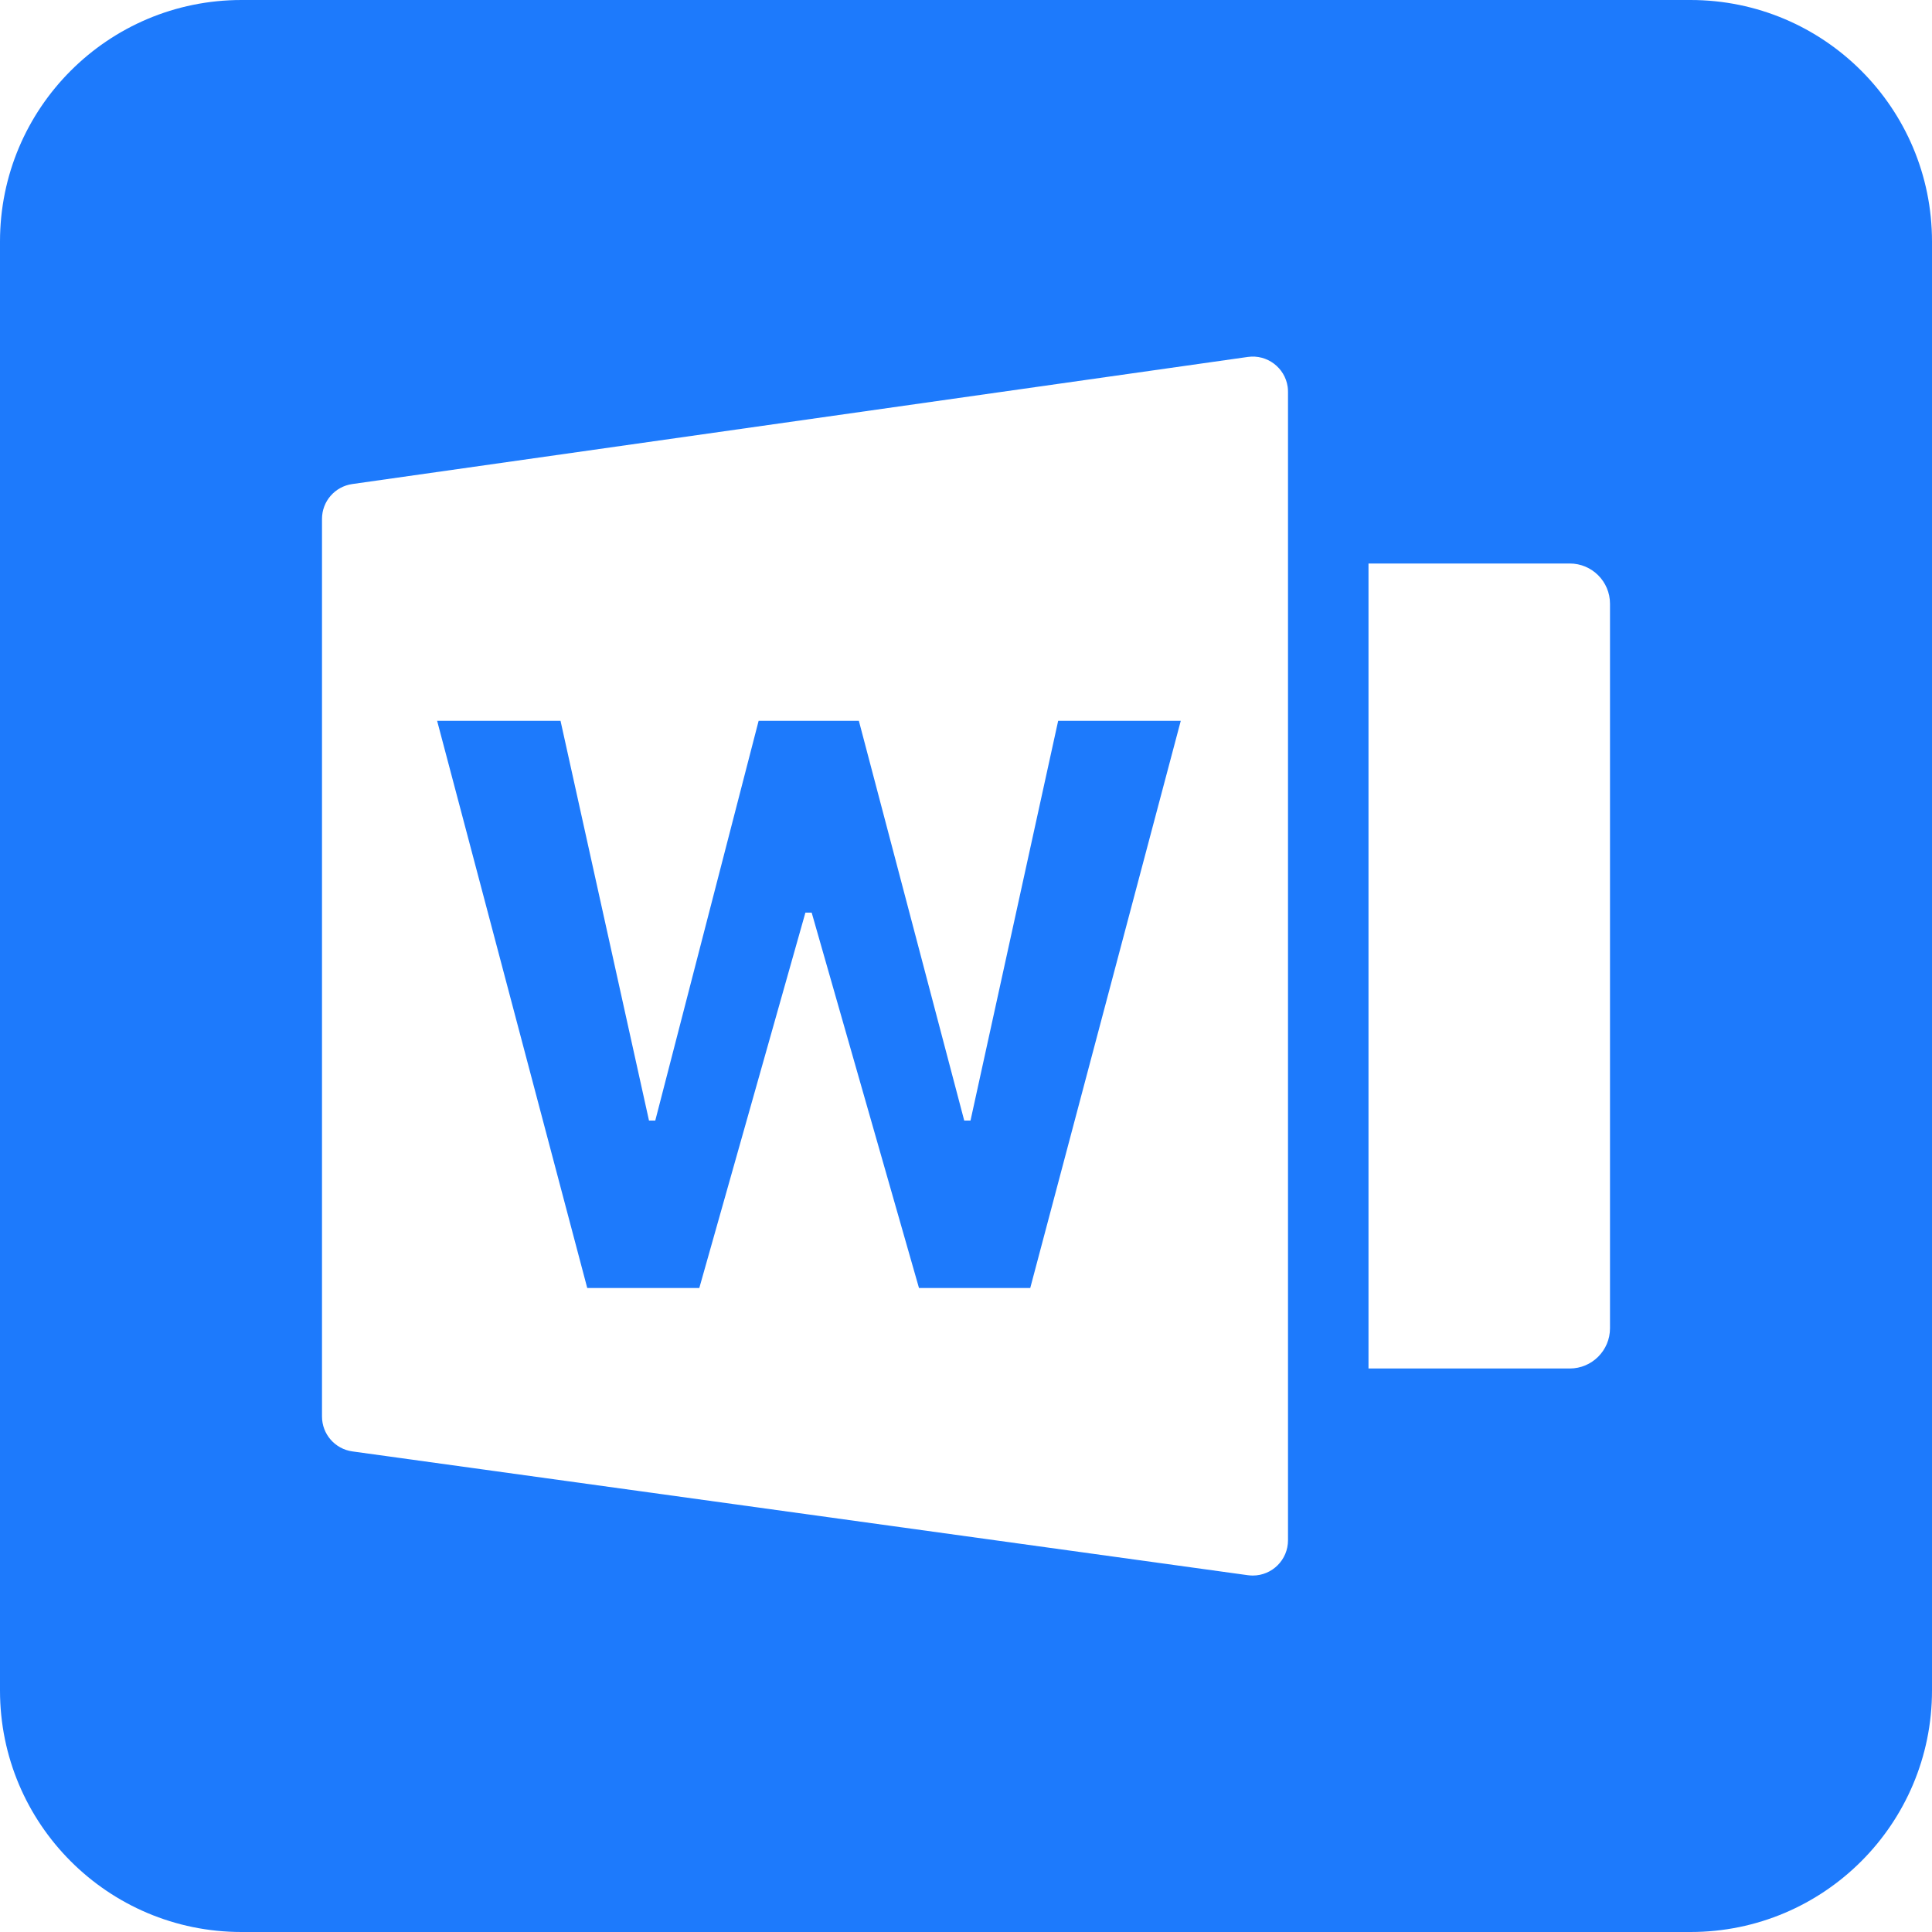 <svg xmlns="http://www.w3.org/2000/svg" width="24" height="24" viewBox="0 0 24 24">
  <path fill="#1D7AFC" fill-rule="evenodd" d="M3,1.42108547e-14 L21,1.42108547e-14 C22.657,1.39064955e-14 24,1.343 24,3 L24,21 C24,22.657 22.657,24 21,24 L3,24 C1.343,24 -2.41183085e-16,22.657 -4.4408921e-16,21 L-4.4408921e-16,3 C-6.46995335e-16,1.343 1.343,1.45152139e-14 3,1.42108547e-14 Z M4.376,6.013 C4.16,6.044 4,6.228 4,6.446 L4,17.596 C4,17.815 4.161,18 4.378,18.03 L15.503,19.568 C15.522,19.57 15.542,19.572 15.562,19.572 C15.804,19.572 16,19.376 16,19.134 L16,4.868 C16,4.847 15.999,4.826 15.996,4.806 C15.962,4.567 15.74,4.4 15.501,4.434 L4.376,6.013 Z M10.005,11.337 L8.687,16 L7.295,16 L5.43,8.954 L6.963,8.954 L8.062,13.92 L8.14,13.92 L9.424,8.954 L10.669,8.954 L11.978,13.92 L12.056,13.92 L13.145,8.954 L14.668,8.954 L12.798,16 L11.416,16 L10.083,11.337 L10.005,11.337 Z M17,7 L17,17 L19.5,17 C19.776,17 20,16.776 20,16.5 L20,7.5 C20,7.224 19.776,7 19.5,7 L17,7 Z"/>
</svg>

